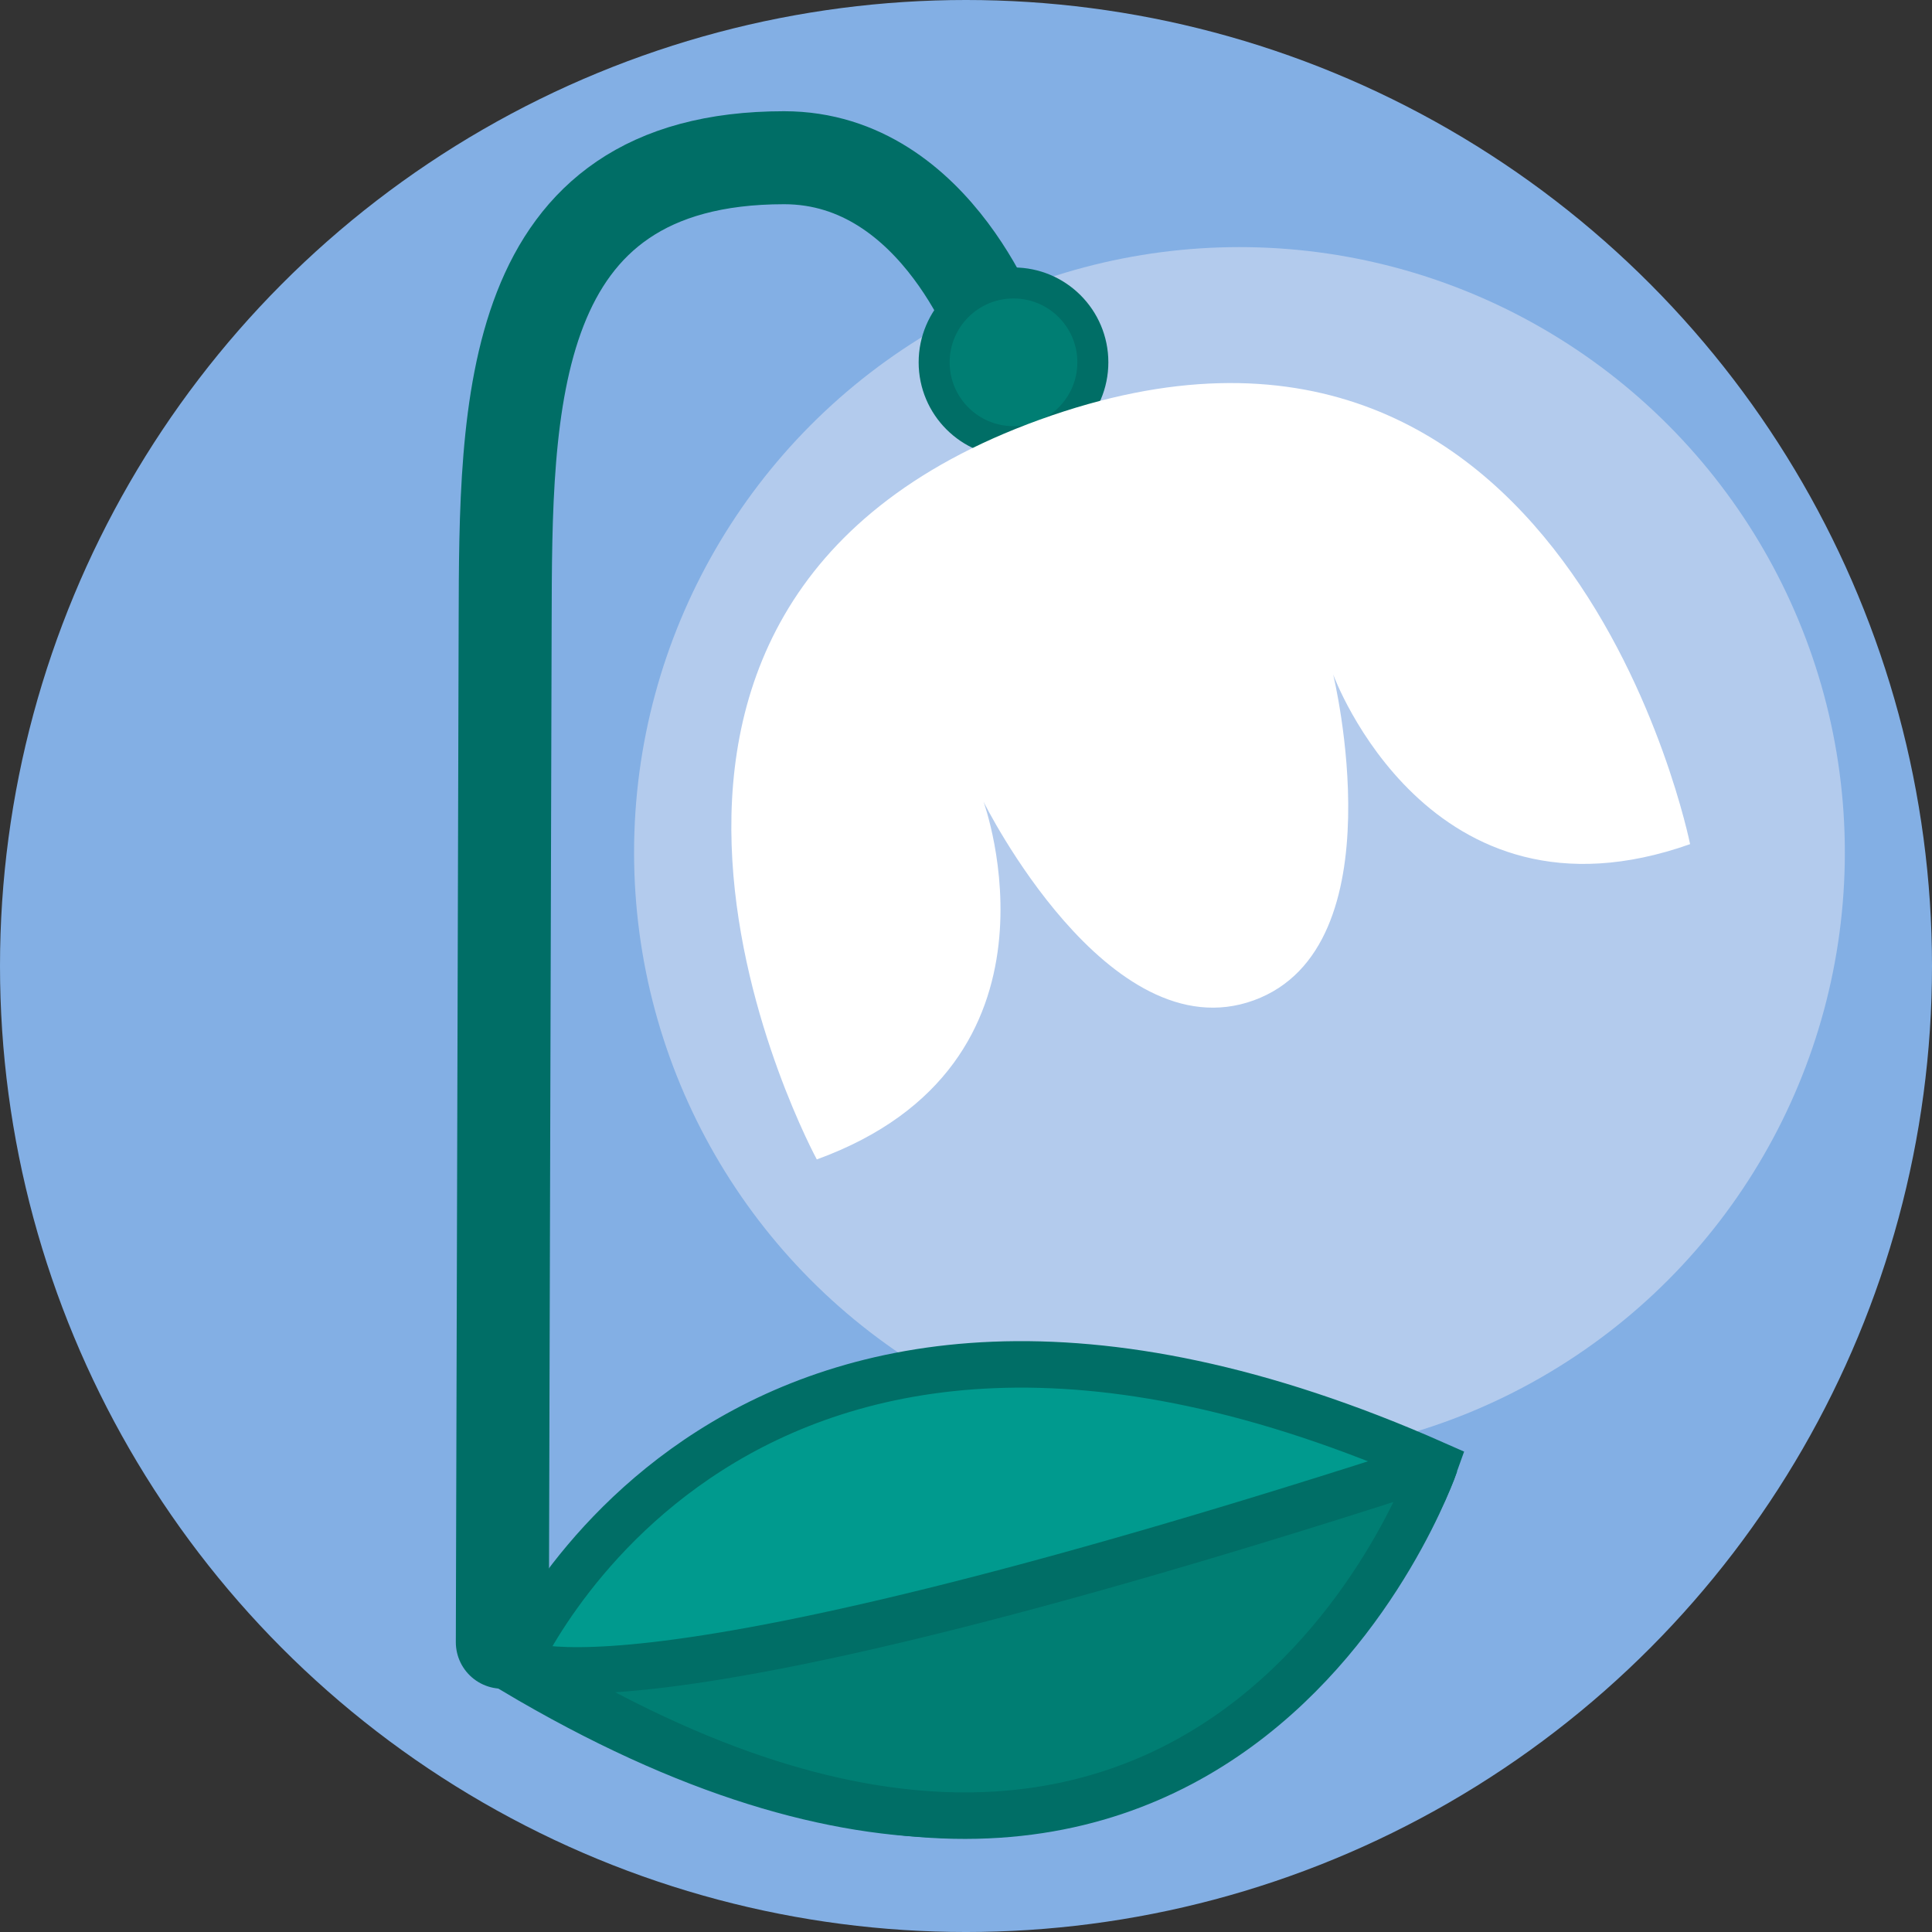 <?xml version="1.0" encoding="UTF-8" standalone="no"?>
<!-- Created with Inkscape (http://www.inkscape.org/) -->

<svg
   width="1000"
   height="1000"
   viewBox="0 0 264.583 264.583"
   version="1.1"
   id="svg5"
   inkscape:version="1.2.2 (732a01da63, 2022-12-09)"
   sodipodi:docname="vanamo_small.svg"
   inkscape:export-filename="..\Documents\Ohjelmointi\Dataorchid\Biflow.Ui\wwwroot\images\vanamo.svg"
   inkscape:export-xdpi="96"
   inkscape:export-ydpi="96"
   xmlns:inkscape="http://www.inkscape.org/namespaces/inkscape"
   xmlns:sodipodi="http://sodipodi.sourceforge.net/DTD/sodipodi-0.dtd"
   xmlns="http://www.w3.org/2000/svg"
   xmlns:svg="http://www.w3.org/2000/svg">
  <rect x="0" y="0" width="264.583" height="264.583" fill="#333333" stroke="none"/>
  <sodipodi:namedview
     id="namedview7"
     pagecolor="#e5e5e5"
     bordercolor="#000000"
     borderopacity="0.25"
     inkscape:showpageshadow="2"
     inkscape:pageopacity="0"
     inkscape:pagecheckerboard="0"
     inkscape:deskcolor="#d1d1d1"
     inkscape:document-units="px"
     showgrid="true"
     inkscape:zoom="5.9081369"
     inkscape:cx="325.65258"
     inkscape:cy="838.33535"
     inkscape:window-width="2880"
     inkscape:window-height="1676"
     inkscape:window-x="-12"
     inkscape:window-y="-12"
     inkscape:window-maximized="1"
     inkscape:current-layer="layer1">
    <inkscape:grid
       type="xygrid"
       id="grid9"
       empspacing="10"
       spacingx="2.646"
       spacingy="2.646"
       visible="true" />
  </sodipodi:namedview>
  <defs
     id="defs2" />
  <g
     inkscape:label="Taso 1"
     inkscape:groupmode="layer"
     id="layer1">
    <circle
       style="fill:#83afe4;fill-opacity:1;stroke:none;stroke-width:9.26;stroke-dasharray:none"
       id="path2358"
       cx="132.292"
       cy="132.292"
       r="132.292" />
    <circle
       style="fill:#b3cbed;fill-opacity:1;stroke:none;stroke-width:14.508;stroke-dasharray:none"
       id="path4590"
       cx="169.741"
       cy="116.747"
       r="82.906" />
    <a
       id="a1298-2"
       transform="matrix(1.181,0.43,-0.43,1.181,-46.858,-37.794)"
       style="fill:#ffffff;fill-opacity:1;stroke:none;stroke-width:2.646;stroke-dasharray:none;stroke-opacity:1" />
    <path
       style="fill:none;fill-opacity:1;stroke:#006e66;stroke-width:12.735;stroke-linecap:round;stroke-dasharray:none;stroke-opacity:1"
       d="M 68.792,224.896 69.179,85.275 c 0.082,-29.715 0,-63.675 38.205,-63.675 21.225,0 29.715,25.47 29.715,25.47"
       id="path1340-8"
       sodipodi:nodetypes="cssc" />
    <circle
       style="fill:#007e73;fill-opacity:1;stroke:#006e66;stroke-width:4.245;stroke-linecap:round;stroke-dasharray:none;stroke-opacity:1;paint-order:fill markers stroke"
       id="path366-0"
       cx="138.797"
       cy="49.618"
       r="10.867" />
    <a
       id="a1298-8"
       transform="matrix(1.508,-0.549,0.549,1.508,30.586,16.658)"
       style="fill:#ffffff;fill-opacity:1;stroke:none;stroke-width:2.646;stroke-dasharray:none;stroke-opacity:1">
      <path
         style="fill:#ffffff;fill-opacity:1;stroke:none;stroke-width:2.646;stroke-dasharray:none;stroke-opacity:1"
         d="m 96.522,100.754 c 0,0 8.083,-52.916 -39.767,-53.023 -47.4,-0.106 -39.462,52.81 -39.462,52.81 23.812,0 23.812,-23.813 23.812,-23.813 0,0 2.646,23.813 15.875,23.813 13.229,0 15.875,-23.813 15.875,-23.813 0,0 5e-6,23.813 23.667,24.025 z"
         id="path1295-3"
         sodipodi:nodetypes="csscscc" />
    </a>
    <a
       id="a1298-2-7"
       transform="matrix(1.181,-0.43,0.43,1.181,40.059,7.536)"
       style="fill:#ffffff;fill-opacity:1;stroke:none;stroke-width:2.646;stroke-dasharray:none;stroke-opacity:1" />
    <path
       style="fill:#009a8e;fill-opacity:1;stroke:#006e66;stroke-width:6.367;stroke-dasharray:none;stroke-opacity:1"
       d="m 70.327,228.789 c 0,0 29.715,-70.962 126.201,-28.275 0,0 -30.026,85.545 -126.201,28.275 z"
       id="path25409-2"
       sodipodi:nodetypes="csc" />
    <path
       style="fill:#007e73;fill-opacity:1;stroke:#006e66;stroke-width:6.367;stroke-linecap:butt;stroke-linejoin:bevel;stroke-dasharray:none;stroke-opacity:1"
       d="m 70.14,227.277 c 0,0 10.193,10.967 126.388,-26.764 0,0 -29.719,87.306 -126.388,26.764 z"
       id="path25409-0-0"
       sodipodi:nodetypes="csc" />
  </g>
</svg>
